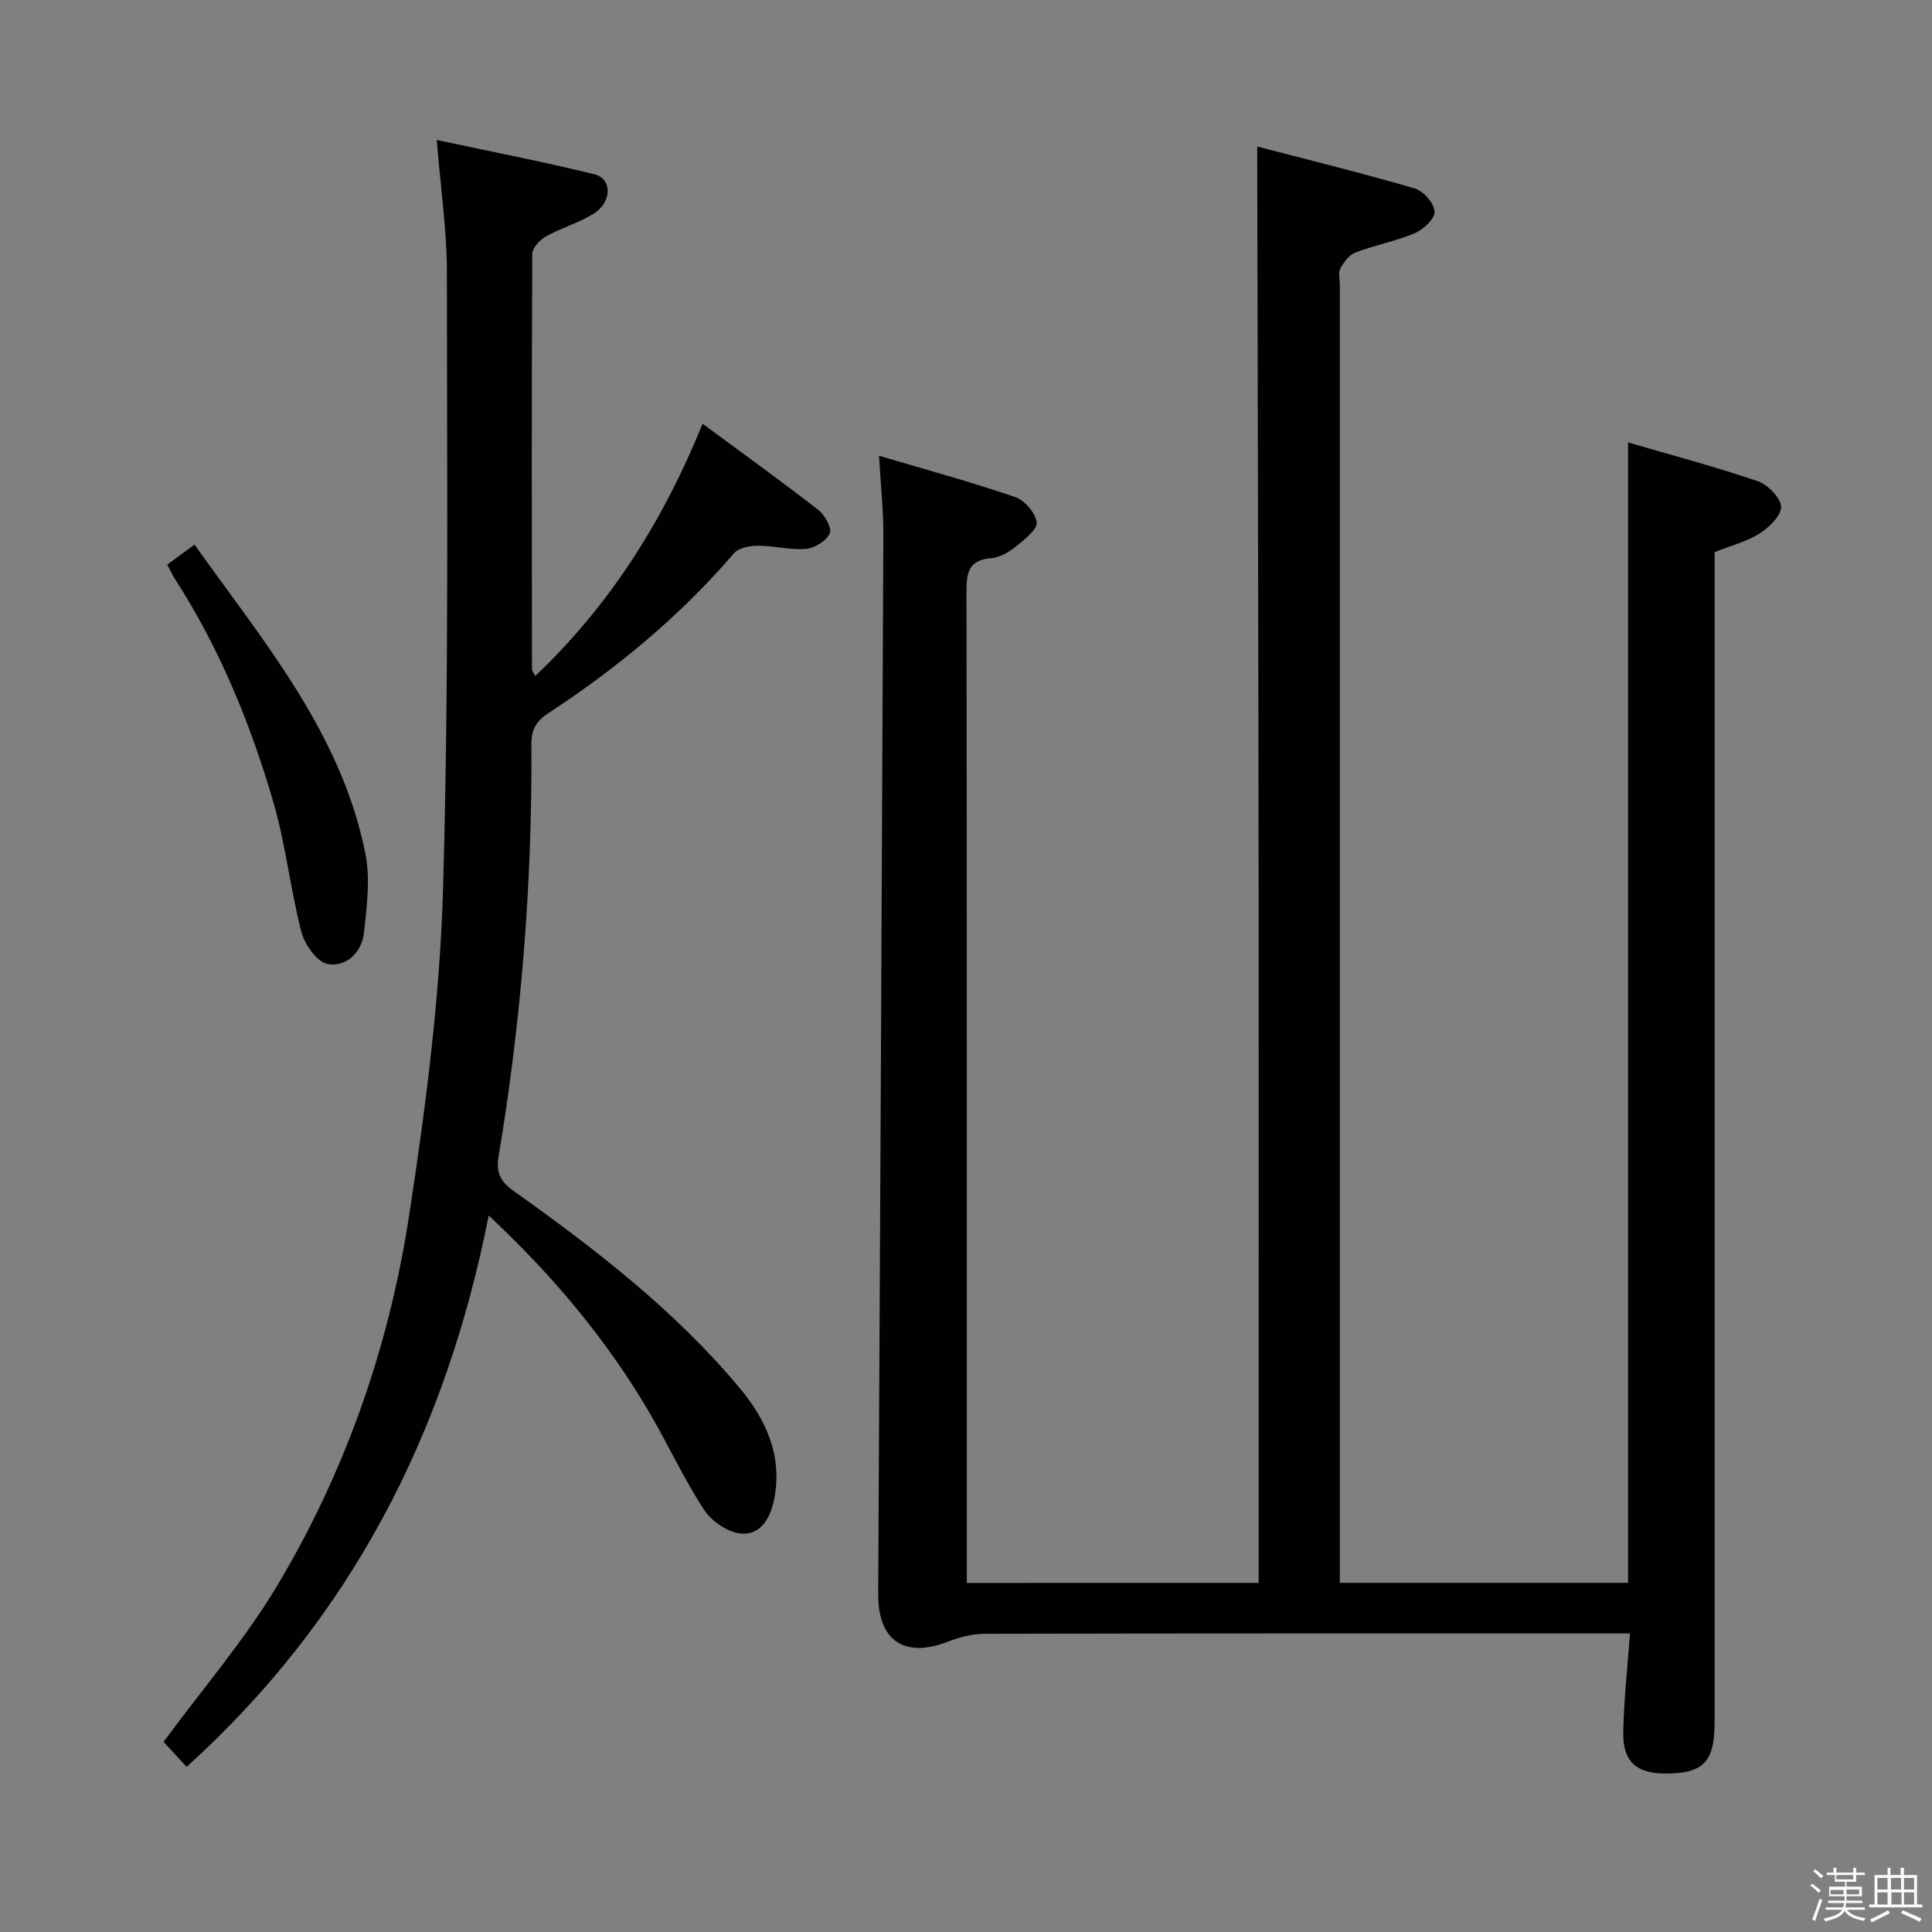 <svg enable-background="new 0 0 400 400" viewBox="0 0 400 400" xmlns="http://www.w3.org/2000/svg"><rect x="0" y="0" width="400" height="400" fill="#808080" stroke="none"/><path d="m374.8 390.4.4-.4c.7.5 1.3 1 1.8 1.4l-.5.5c-.5-.6-1.1-1.1-1.7-1.5zm1 7.3-.6-.3c.5-1.4 1.1-2.8 1.5-4.3.2.1.4.2.6.3-.5 1.3-1 2.8-1.5 4.3zm-.4-10.3.4-.4c.4.3 1 .8 1.7 1.4l-.5.5c-.4-.5-1-1-1.6-1.5zm2.5.3h1.7v-1h.6v1h3.5v-1h.6v1h1.8v.5h-1.8v1.4h-2v1h3.2v2h-3.2v.9h3.3v.5h-3.4c0 .3-.1.6-.1.9h4v.5h-3.7c.7.9 1.9 1.5 3.8 1.7-.1.2-.2.4-.3.6-2.1-.4-3.5-1.1-4-2.1-.4 1-1.8 1.7-4 2.2-.1-.2-.2-.4-.3-.6 2.1-.4 3.4-1 3.8-1.8h-3.4v-.5h3.6c.1-.3.1-.6.2-.9h-3.3v-.5h3.4c0-.3 0-.6 0-.9h-3.2v-2h3.3v-1h-2.1v-1.4h-1.7v-.5zm1.1 3.5v1h2.7c0-.3 0-.4 0-.4 0-.1 0-.2 0-.2 0-.1 0-.2 0-.3h-2.7zm1.2-3v.9h3.5v-.9zm4.7 3h-2.6v.6.4h2.6z" fill="#fcfbfa"/><path d="m393.6 386.7h.6v1.5h2.7v6.1h1.1v.6h-11v-.6h1.1v-6.1h2.7v-1.5h.6v1.5h2.1v-1.5zm-2.7 8.8.4.6c-1.2.6-2.5 1.3-3.8 1.9-.1-.2-.2-.4-.3-.6 1.2-.6 2.5-1.2 3.7-1.9zm-2.2-6.7v2.4h2.1v-2.4zm0 3v2.5h2.1v-2.5zm2.8-3v2.4h2.1v-2.4zm.1 3v2.5h2.1v-2.5h-2.2zm5.9 6.1c-1.4-.7-2.7-1.3-3.9-1.8l.3-.6c1.5.6 2.7 1.2 3.9 1.7zm-1.2-9.1h-2.1v2.4h2.1zm-2.1 3v2.5h2.1v-2.5z" fill="#fcfbfa"/><g fill="#010104"><path d="m260.59 327.72c0-49.51.04-98.96-.01-148.4-.05-49.26-.19-98.51-.29-148.99 10.46 2.73 21.62 5.48 32.64 8.69 1.78.52 3.99 3.07 4.09 4.8.09 1.45-2.33 3.71-4.13 4.47-3.93 1.67-8.24 2.45-12.25 3.98-1.3.49-2.43 2.01-3.14 3.33-.48.91-.1 2.28-.1 3.45v262.47 6.19h59.67c0-78.42 0-156.77 0-236.11 8.82 2.57 17.89 4.98 26.76 7.99 2.11.72 4.76 3.35 4.92 5.28.14 1.76-2.43 4.28-4.39 5.55-2.58 1.67-5.75 2.45-9.37 3.9v5.37 236.97c0 8.16-2.37 10.57-10.28 10.53-5.89-.03-8.72-2.46-8.63-8.43.1-6.61.86-13.21 1.39-20.57-2.02 0-3.78 0-5.54 0-42.66 0-85.32-.03-127.98.07-2.54.01-5.21.66-7.59 1.59-9.08 3.57-14.59-.13-14.54-9.83.39-73.13.76-146.26 1.07-219.39.02-4.96-.53-9.91-.9-16.28 9.75 2.9 19.04 5.43 28.15 8.54 1.96.67 4.19 3.22 4.49 5.19.22 1.42-2.37 3.53-4.06 4.89-1.52 1.22-3.47 2.45-5.32 2.59-4.79.38-5.15 3.07-5.15 7.04.1 66.49.07 132.98.07 199.48v5.65c20.26-.01 40.02-.01 60.42-.01z"/><path d="m90.42 28.98c11.14 2.38 21.98 4.48 32.7 7.12 3.67.91 3.58 5.8-.22 8.15-3.08 1.91-6.7 2.93-9.87 4.7-1.26.71-2.83 2.38-2.83 3.62-.14 28.66-.09 57.32-.06 85.99 0 .27.25.55.68 1.4 15.4-14.63 26.38-31.91 34.65-52.23 8.33 6.16 16.25 11.86 23.95 17.84 1.35 1.05 2.87 3.8 2.38 4.86-.72 1.55-3.13 3.05-4.93 3.21-3.24.29-6.57-.66-9.87-.65-1.7 0-4.03.4-5.01 1.54-11.17 12.99-24.2 23.79-38.47 33.13-2.49 1.63-3.52 3.38-3.5 6.43.19 28.65-2.07 57.12-6.8 85.38-.52 3.08.21 5.01 3 7.01 16.97 12.09 33.5 24.8 46.93 40.9 5.36 6.42 8.91 13.95 7.15 22.93-.79 4.04-2.79 7.52-6.87 7.2-2.73-.21-6.12-2.57-7.69-4.97-4.18-6.38-7.37-13.39-11.24-19.99-8.8-15.03-19.83-28.26-33.32-40.89-8.85 44.87-28.37 83.21-62.54 114.15-1.85-2.01-3.49-3.78-4.78-5.18 8.06-10.95 16.82-21.1 23.59-32.44 14.11-23.62 23.11-49.44 27.26-76.57 3.41-22.3 6.35-44.84 7.01-67.34 1.24-42.77.81-85.59.8-128.39-.03-8.44-1.29-16.88-2.1-26.91z"/><path d="m34.63 116.9c1.98-1.46 3.55-2.61 5.64-4.15 14.39 20.23 30.46 39.12 35.4 64.1 1.03 5.22.27 10.9-.32 16.29-.44 4.06-3.68 7.12-7.48 6.46-2.2-.38-4.79-4.03-5.47-6.65-2.29-8.8-3.22-17.98-5.75-26.69-4.74-16.29-11.13-31.97-20.39-46.33-.54-.82-.94-1.72-1.63-3.03z"/></g></svg>